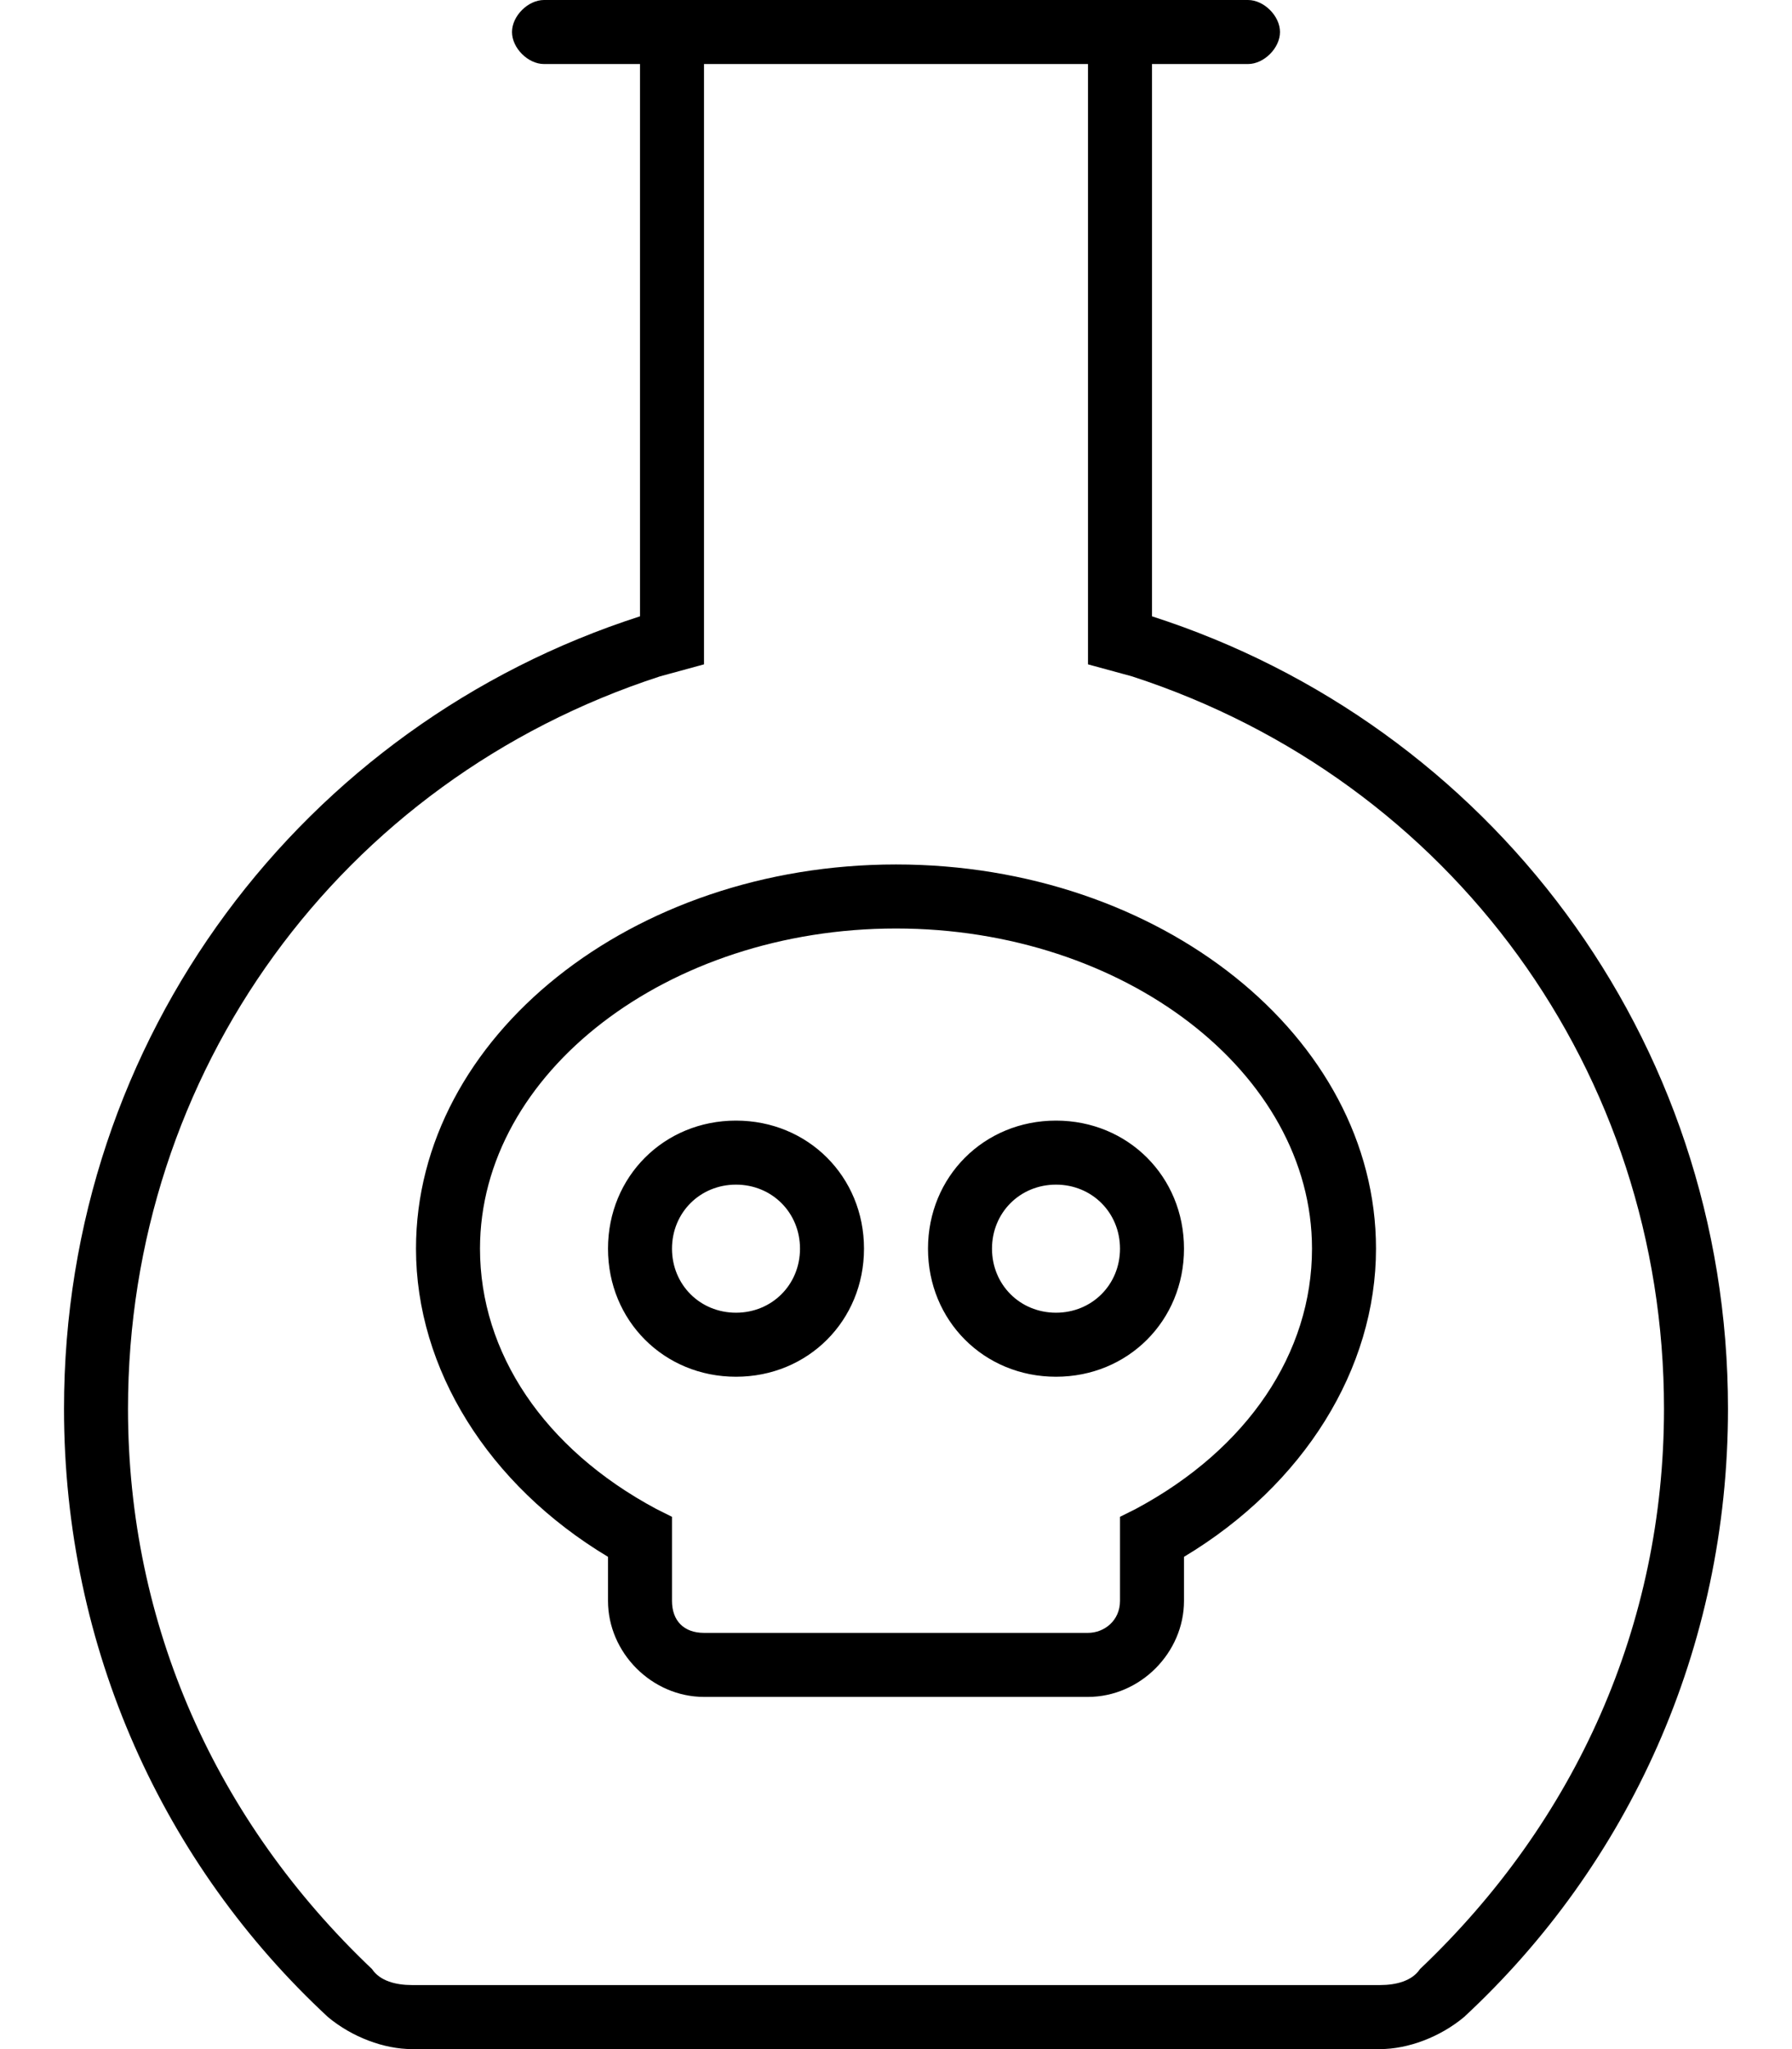 <svg xmlns="http://www.w3.org/2000/svg" viewBox="0 0 448 512"><!-- Font Awesome Pro 6.0.0-alpha1 by @fontawesome - https://fontawesome.com License - https://fontawesome.com/license (Commercial License) --><path d="M184 280C166 280 152 294 152 312S166 344 184 344C202 344 216 330 216 312S202 280 184 280ZM184 328C175 328 168 321 168 312S175 296 184 296S200 303 200 312S193 328 184 328ZM264 280C246 280 232 294 232 312S246 344 264 344S296 330 296 312S282 280 264 280ZM264 328C255 328 248 321 248 312S255 296 264 296S280 303 280 312S273 328 264 328ZM224 216C158 216 104 259 104 312C104 342 122 371 152 389V400C152 413 163 424 176 424H272C285 424 296 413 296 400V389C326 371 344 342 344 312C344 259 290 216 224 216ZM284 377L280 379V400C280 405 276 408 272 408H176C171 408 168 405 168 400V379L164 377C136 362 120 338 120 312C120 268 167 232 224 232S328 268 328 312C328 338 312 362 284 377ZM288 154V16H312C316 16 320 12 320 8S316 0 312 0H136C132 0 128 4 128 8S132 16 136 16H160V154C76 181 16 259 16 352C16 412 41 466 82 504C88 509 96 512 103 512H345C352 512 360 509 366 504C407 466 432 412 432 352C432 259 372 181 288 154ZM355 492C353 495 349 496 345 496H103C99 496 95 495 93 492C54 455 32 406 32 352C32 268 85 195 165 169L176 166V16H272V166L283 169C363 195 416 268 416 352C416 406 394 455 355 492Z"/></svg>